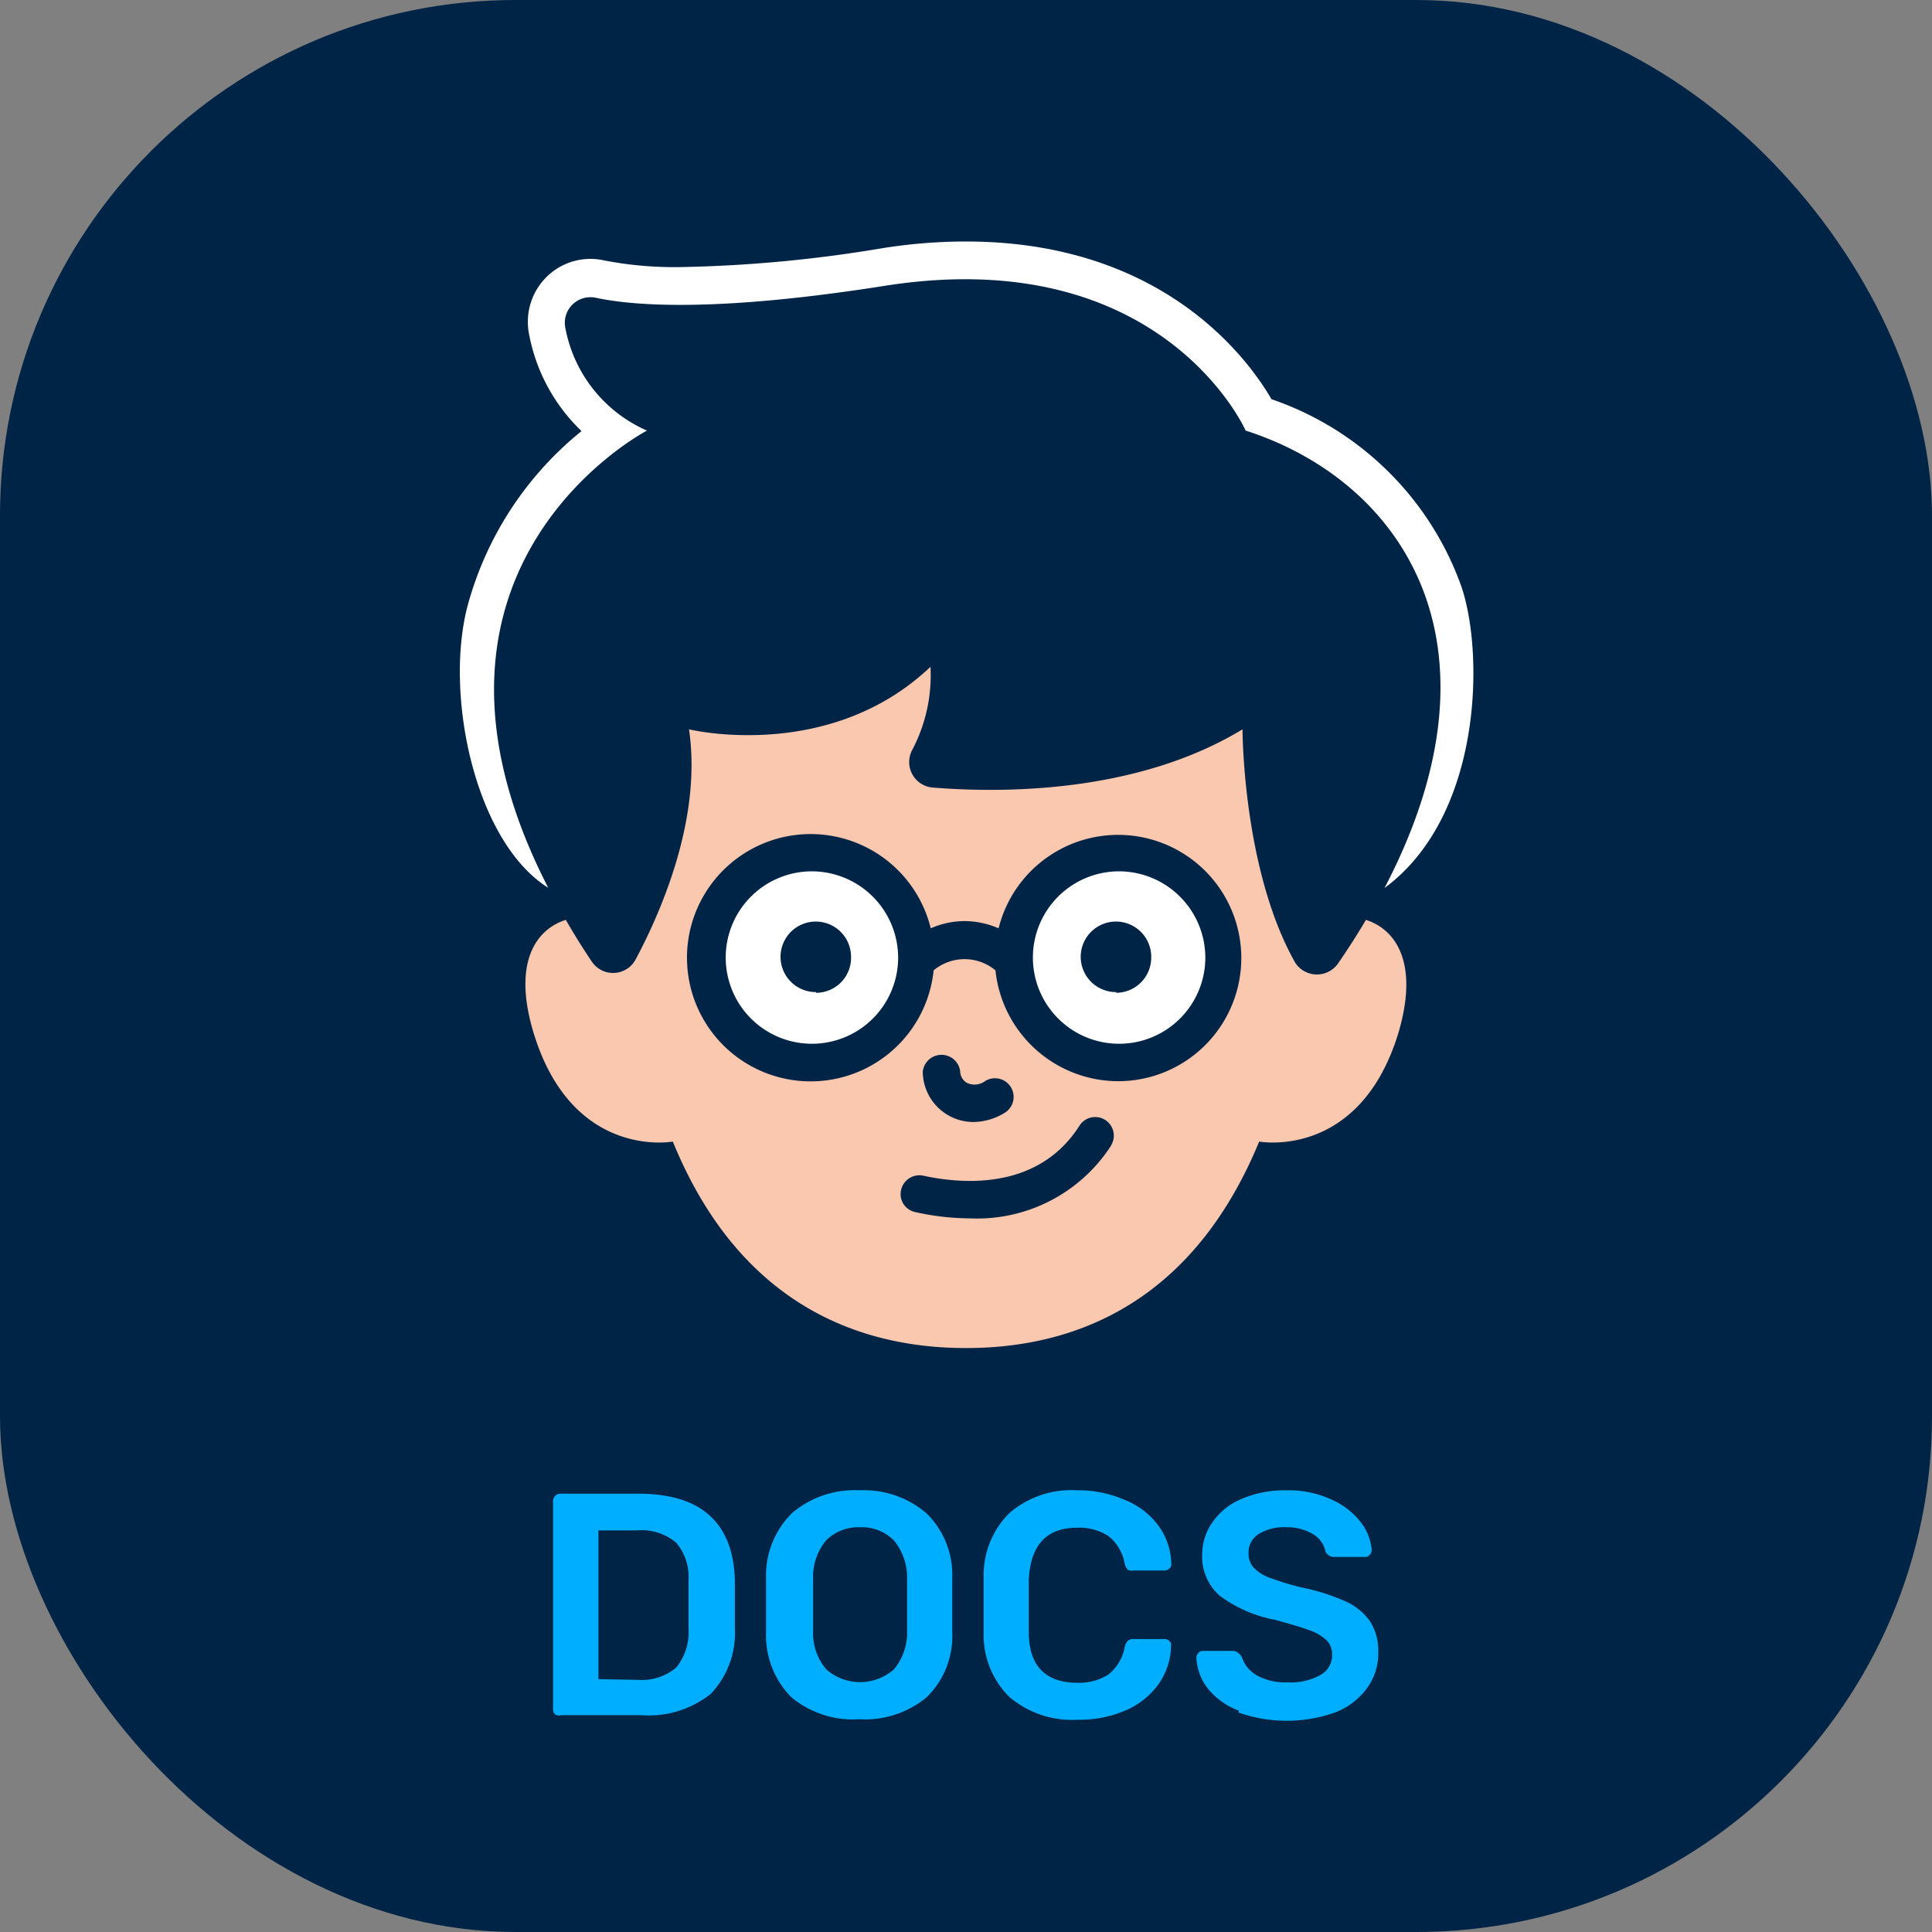 <svg id="Layer_1" data-name="Layer 1" xmlns="http://www.w3.org/2000/svg" viewBox="0 0 80 80"><rect x="0" y="0" width="80" height="80" fill="#808080" stroke="none"/><defs><style>.cls-1{fill:#002446;}.cls-2{fill:#00aeff;}.cls-3{fill:#fac8af;}.cls-4{fill:#fff;}</style></defs><title>wiktor-head-white-skin copy</title><rect class="cls-1" width="80" height="80" rx="21.35"/><path class="cls-2" d="M23,71a.29.29,0,0,1-.1-.23V62.18a.32.32,0,0,1,.09-.24.3.3,0,0,1,.23-.09h3.21q3.89,0,4,3.58c0,.5,0,.85,0,1s0,.51,0,1a3.66,3.66,0,0,1-1,2.71,4.12,4.12,0,0,1-2.9.88H23.23A.29.29,0,0,1,23,71Zm3.43-1.44A2.2,2.2,0,0,0,28,69.05a2.32,2.32,0,0,0,.51-1.62q0-.8,0-1c0-.14,0-.47,0-1A2.18,2.18,0,0,0,28,63.88a2.22,2.22,0,0,0-1.62-.51h-1.6v6.16Z"/><path class="cls-2" d="M32.77,70.28a3.64,3.64,0,0,1-1.05-2.7c0-.25,0-.62,0-1.11s0-.88,0-1.14a3.63,3.63,0,0,1,1.08-2.68,4,4,0,0,1,2.78-.94,4,4,0,0,1,2.77.94,3.56,3.56,0,0,1,1.08,2.68q0,.77,0,1.14c0,.23,0,.61,0,1.11a3.54,3.54,0,0,1-1.06,2.7,4,4,0,0,1-2.79.91A4,4,0,0,1,32.77,70.28ZM37,69.14a2.35,2.35,0,0,0,.56-1.62c0-.53,0-.88,0-1.07s0-.55,0-1.06A2.39,2.39,0,0,0,37,63.77a1.87,1.87,0,0,0-1.38-.53,1.9,1.9,0,0,0-1.4.53,2.34,2.34,0,0,0-.55,1.62c0,.25,0,.61,0,1.06s0,.81,0,1.07a2.29,2.29,0,0,0,.55,1.61,2.12,2.12,0,0,0,2.79,0Z"/><path class="cls-2" d="M41.79,70.26a3.6,3.6,0,0,1-1.06-2.64c0-.23,0-.62,0-1.15s0-.94,0-1.19a3.62,3.62,0,0,1,1.06-2.62,3.93,3.93,0,0,1,2.81-.95,4.79,4.79,0,0,1,2,.41A3.15,3.15,0,0,1,48,63.22a2.76,2.76,0,0,1,.5,1.56v0a.21.21,0,0,1-.08.17.29.29,0,0,1-.19.08H46.94A.35.35,0,0,1,46.7,65a.57.57,0,0,1-.13-.25,1.84,1.84,0,0,0-.68-1.15,2.21,2.21,0,0,0-1.29-.34c-1.26,0-1.91.7-2,2.11,0,.23,0,.6,0,1.09s0,.86,0,1.12c0,1.4.7,2.1,2,2.1a2.27,2.27,0,0,0,1.28-.33,1.86,1.86,0,0,0,.69-1.15.62.62,0,0,1,.13-.26.34.34,0,0,1,.24-.07h1.28a.26.26,0,0,1,.2.08.2.2,0,0,1,.07.19,2.79,2.79,0,0,1-.5,1.57,3.22,3.22,0,0,1-1.35,1.1,4.79,4.79,0,0,1-2,.4A4,4,0,0,1,41.79,70.26Z"/><path class="cls-2" d="M51.31,70.84A3,3,0,0,1,50,69.9a2.24,2.24,0,0,1-.46-1.26.27.27,0,0,1,.08-.19.25.25,0,0,1,.2-.09h1.2a.35.35,0,0,1,.23.07.59.59,0,0,1,.17.18,1.35,1.35,0,0,0,.6.75,2.37,2.37,0,0,0,1.29.3,2.47,2.47,0,0,0,1.38-.31.93.93,0,0,0,.47-.84.81.81,0,0,0-.24-.6,2,2,0,0,0-.71-.41c-.32-.12-.8-.26-1.43-.43a5.55,5.55,0,0,1-2.28-1,2.16,2.16,0,0,1-.72-1.74A2.31,2.31,0,0,1,50.23,63a2.72,2.72,0,0,1,1.2-.94,4.53,4.53,0,0,1,1.83-.35,4.28,4.28,0,0,1,1.89.39,3.11,3.11,0,0,1,1.21.95,2.17,2.17,0,0,1,.44,1.14.29.29,0,0,1-.08.19.25.25,0,0,1-.2.09H55.27a.39.39,0,0,1-.39-.24,1.06,1.06,0,0,0-.52-.71,2.09,2.09,0,0,0-1.1-.28,2,2,0,0,0-1.14.28.89.89,0,0,0-.42.8.85.85,0,0,0,.21.59,1.71,1.71,0,0,0,.66.42,12.21,12.21,0,0,0,1.31.4,8.71,8.71,0,0,1,1.86.59,2.47,2.47,0,0,1,1,.83,2.27,2.27,0,0,1,.33,1.28,2.42,2.42,0,0,1-.47,1.48,2.93,2.93,0,0,1-1.32,1,6,6,0,0,1-4,0Z"/><path class="cls-3" d="M56.56,38.09c-.34.58-.72,1.17-1.13,1.77a1.07,1.07,0,0,1-1.8,0C51.45,36,51.45,30.2,51.45,30.2c-4.4,2.67-10,2.64-12.84,2.41a1.06,1.06,0,0,1-.84-1.55,6.64,6.64,0,0,0,.76-3.45c-4.21,4-10,2.59-10,2.59.54,3.66-1.13,7.5-2.21,9.53a1.06,1.06,0,0,1-1.82.08c-.39-.58-.75-1.16-1.07-1.72-1.24.39-2.23,1.78-1.32,4.73,1.62,5.22,5.75,4.45,5.75,4.45,3,7.35,8.51,8.55,12.14,8.55s9.11-1.2,12.14-8.55c0,0,4.13.77,5.75-4.45C58.78,39.87,57.79,38.48,56.56,38.09ZM46,47.45a6.61,6.61,0,0,1-5.85,3,10.58,10.58,0,0,1-2.25-.26.76.76,0,0,1-.59-.91.78.78,0,0,1,.91-.6c1.69.37,4.79.59,6.48-2.07a.77.77,0,0,1,1.3.83Zm-7.79-3.08a.78.78,0,0,1,1.55,0,.56.56,0,0,0,.28.47.74.74,0,0,0,.76-.08.77.77,0,1,1,.8,1.32,2.52,2.52,0,0,1-1.28.38,2.1,2.1,0,0,1-2.11-2.09Zm8.09.4a5.12,5.12,0,0,1-5.08-4.59,2,2,0,0,0-2.56,0,5.12,5.12,0,1,1-.12-1.74,3.52,3.52,0,0,1,1.4-.3,3.57,3.57,0,0,1,1.41.3,5.1,5.1,0,1,1,5,6.33Z"/><path class="cls-4" d="M33.62,36.08a3.57,3.57,0,1,0,3.57,3.57A3.58,3.58,0,0,0,33.62,36.08Zm.17,5a1.46,1.46,0,1,1,1.45-1.46A1.45,1.45,0,0,1,33.79,41.11Z"/><path class="cls-4" d="M46.34,36.08a3.57,3.57,0,1,0,3.57,3.57A3.58,3.58,0,0,0,46.34,36.08Zm-.12,5a1.46,1.46,0,1,1,1.45-1.46A1.46,1.46,0,0,1,46.22,41.11Z"/><path class="cls-4" d="M60.5,24.25a12.71,12.71,0,0,0-7.85-7.72C51.62,14.76,48.07,10,40,10a21.93,21.93,0,0,0-3.54.29,56.14,56.14,0,0,1-8.3.77A15.32,15.32,0,0,1,25,10.78a2.58,2.58,0,0,0-2.56.9,2.61,2.61,0,0,0-.53,2.17,7.44,7.44,0,0,0,2.17,4,14,14,0,0,0-4.73,7.28c-.95,3.69.33,9.74,3.35,11.63h0c-6.82-13.26,4.09-18.93,4.09-18.93a5.8,5.8,0,0,1-3.38-4.25,1.06,1.06,0,0,1,1.26-1.25c1.64.35,5.1.59,12-.5,11.47-1.79,14.91,6,14.91,6,6.39,2.05,11.08,8.74,5.75,18.94h0C61.4,33.77,61.46,27,60.5,24.25Z"/></svg>